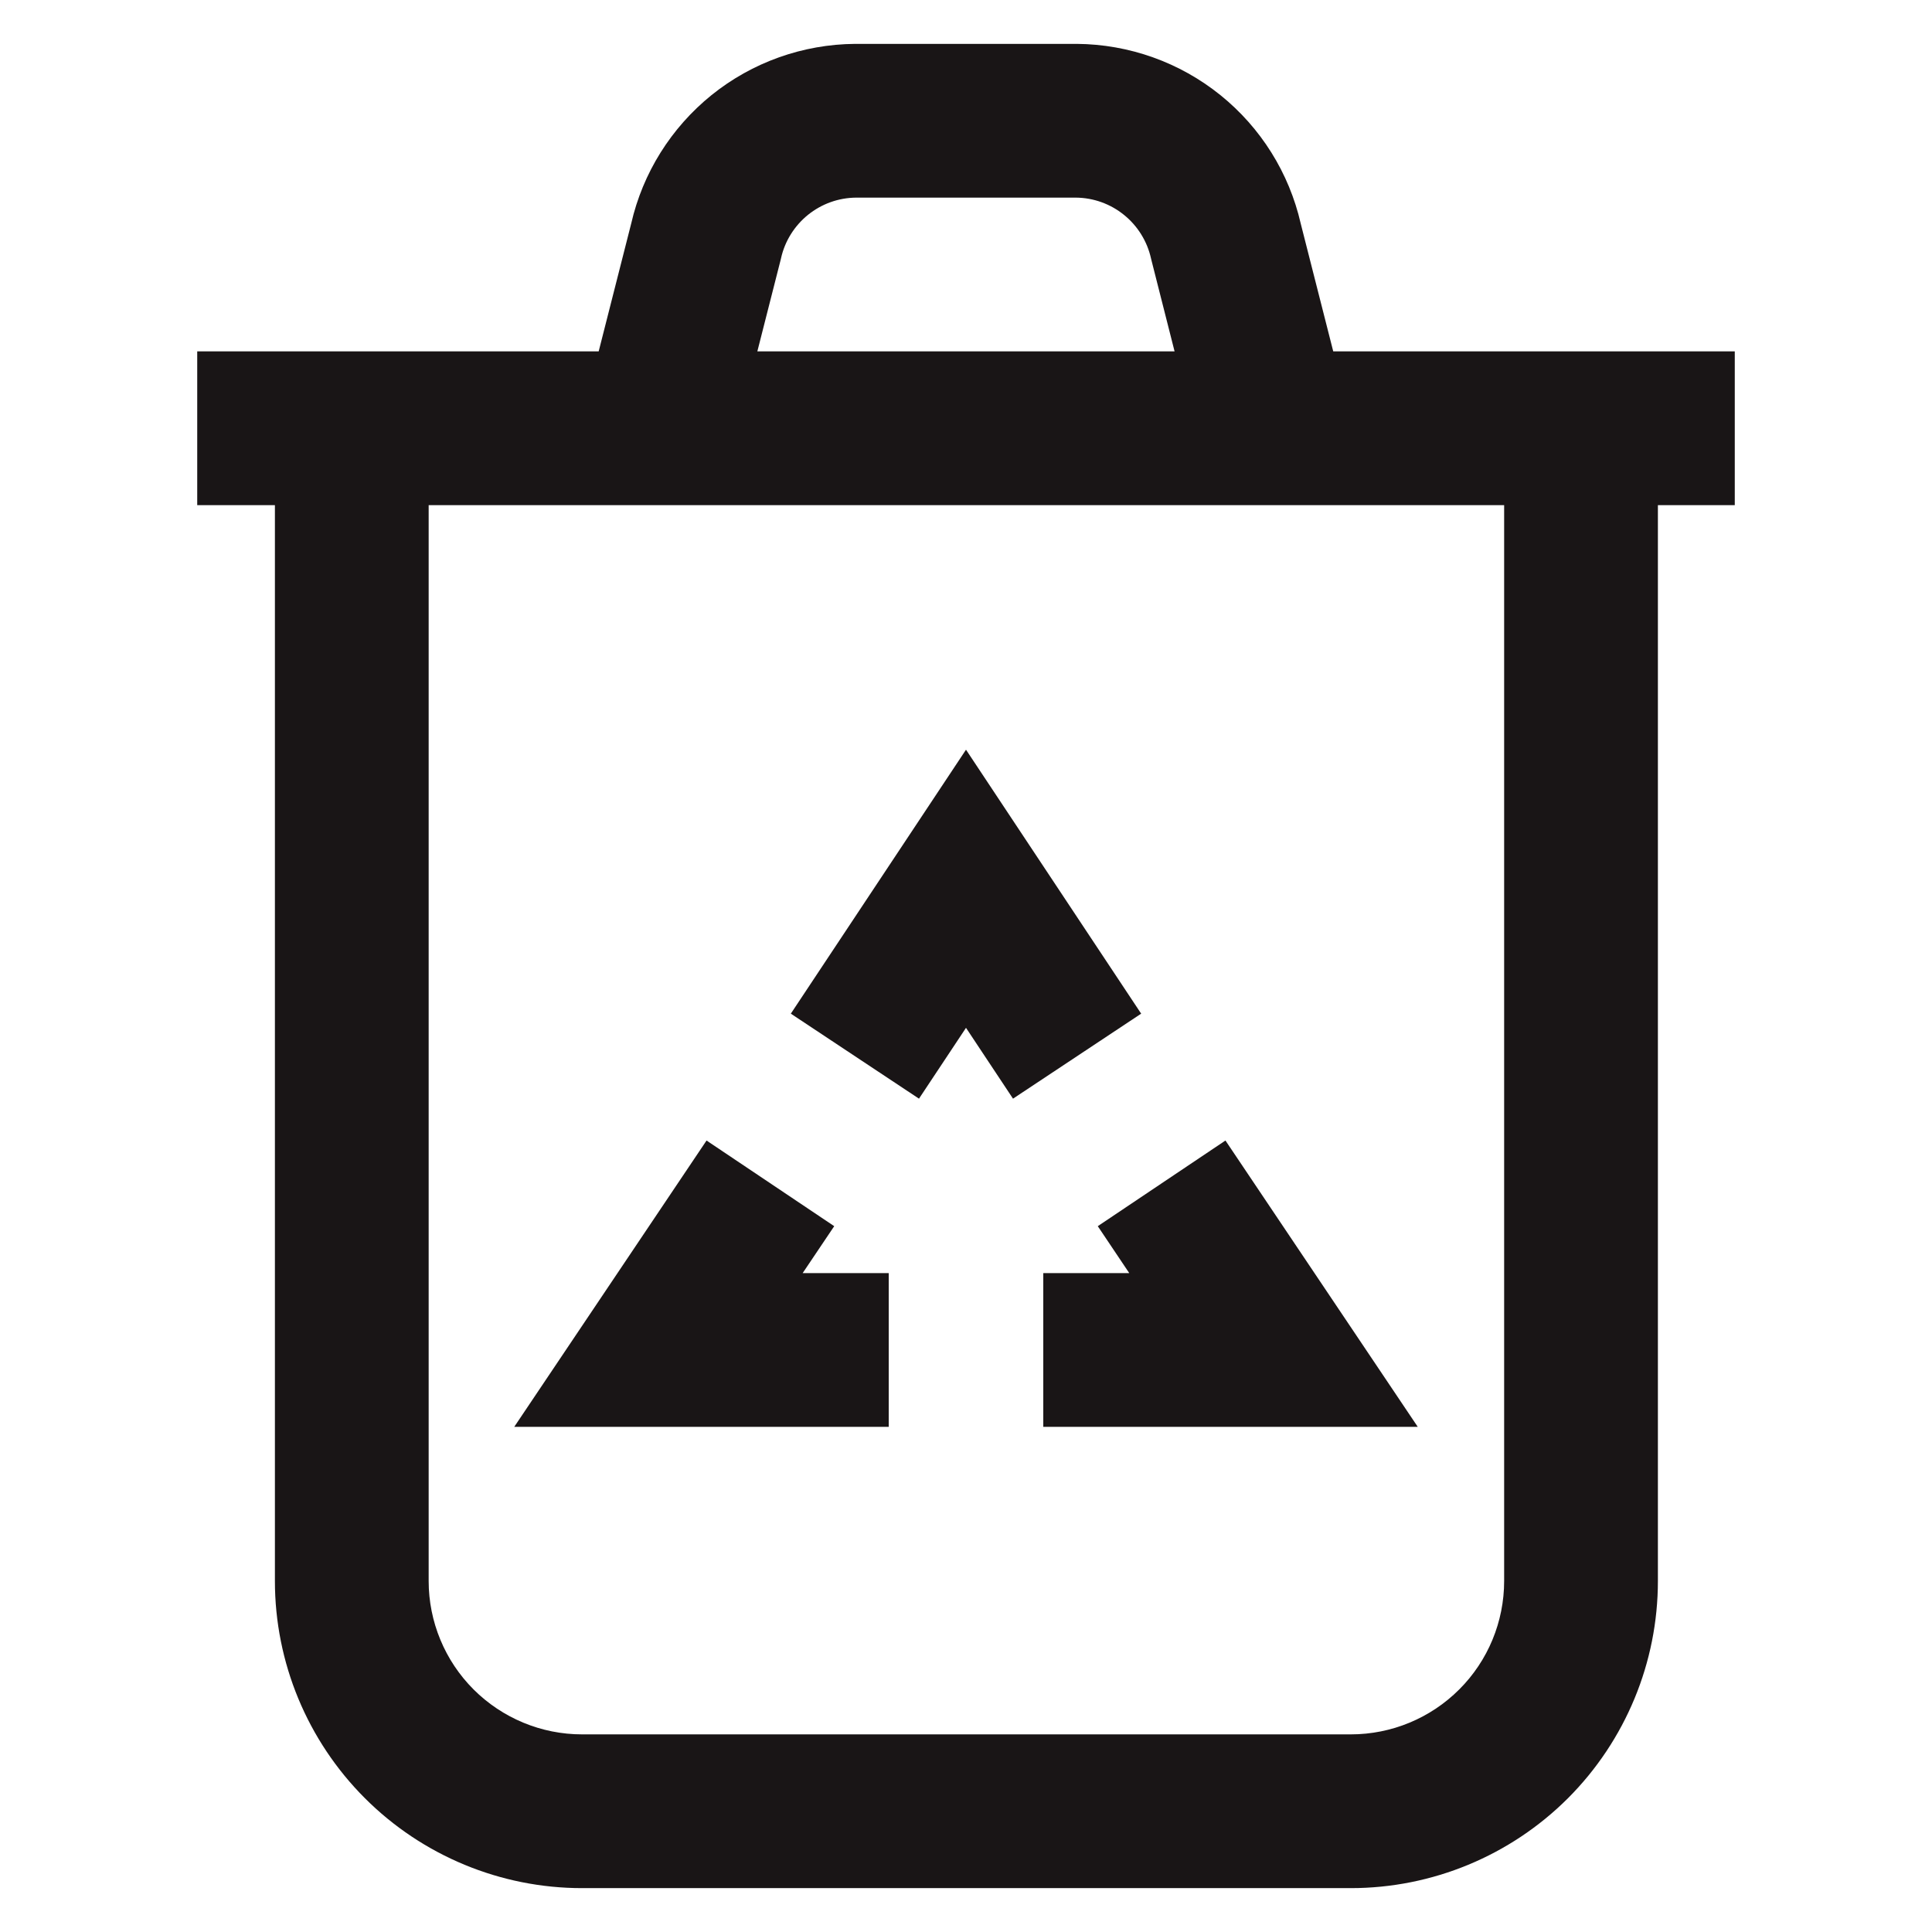 <svg width="24" height="24" viewBox="0 0 24 24" fill="none" xmlns="http://www.w3.org/2000/svg">
<path d="M10.363 15.232L9.971 15.815H11.04V17.725H6.388L8.777 14.168L10.363 15.232Z" fill="#191516"/>
<path d="M14.028 15.815L13.637 15.232L15.223 14.168L17.612 17.725H12.96V15.815H14.028Z" fill="#191516"/>
<path d="M12 9.313L9.824 12.592L11.416 13.648L12 12.768L12.584 13.648L14.176 12.592L12 9.313Z" fill="#191516"/>
<path fill-rule="evenodd" clip-rule="evenodd" d="M10.63 0.545H13.376C14.026 0.55 14.655 0.774 15.161 1.182C15.663 1.587 16.014 2.148 16.158 2.777L16.562 4.365H21.55V6.275H20.595V19.64C20.595 20.652 20.193 21.622 19.478 22.338C18.762 23.053 17.792 23.455 16.78 23.455H7.23C6.219 23.455 5.248 23.053 4.533 22.338C3.817 21.622 3.415 20.652 3.415 19.64V6.275H2.45V4.365H7.437L7.841 2.777C7.985 2.148 8.337 1.587 8.838 1.182C9.344 0.774 9.973 0.55 10.623 0.545L10.63 0.545ZM5.325 6.275V19.64C5.325 20.145 5.526 20.63 5.883 20.987C6.241 21.344 6.725 21.545 7.23 21.545H16.78C17.286 21.545 17.77 21.344 18.127 20.987C18.485 20.63 18.685 20.145 18.685 19.64V6.275H5.325ZM14.591 4.365H9.408L9.699 3.222L9.702 3.209C9.749 2.996 9.868 2.806 10.037 2.669C10.207 2.532 10.416 2.457 10.634 2.455H13.366C13.583 2.457 13.793 2.532 13.962 2.669C14.132 2.806 14.25 2.996 14.298 3.209L14.301 3.222L14.591 4.365Z" fill="#191516"/>
</svg>
